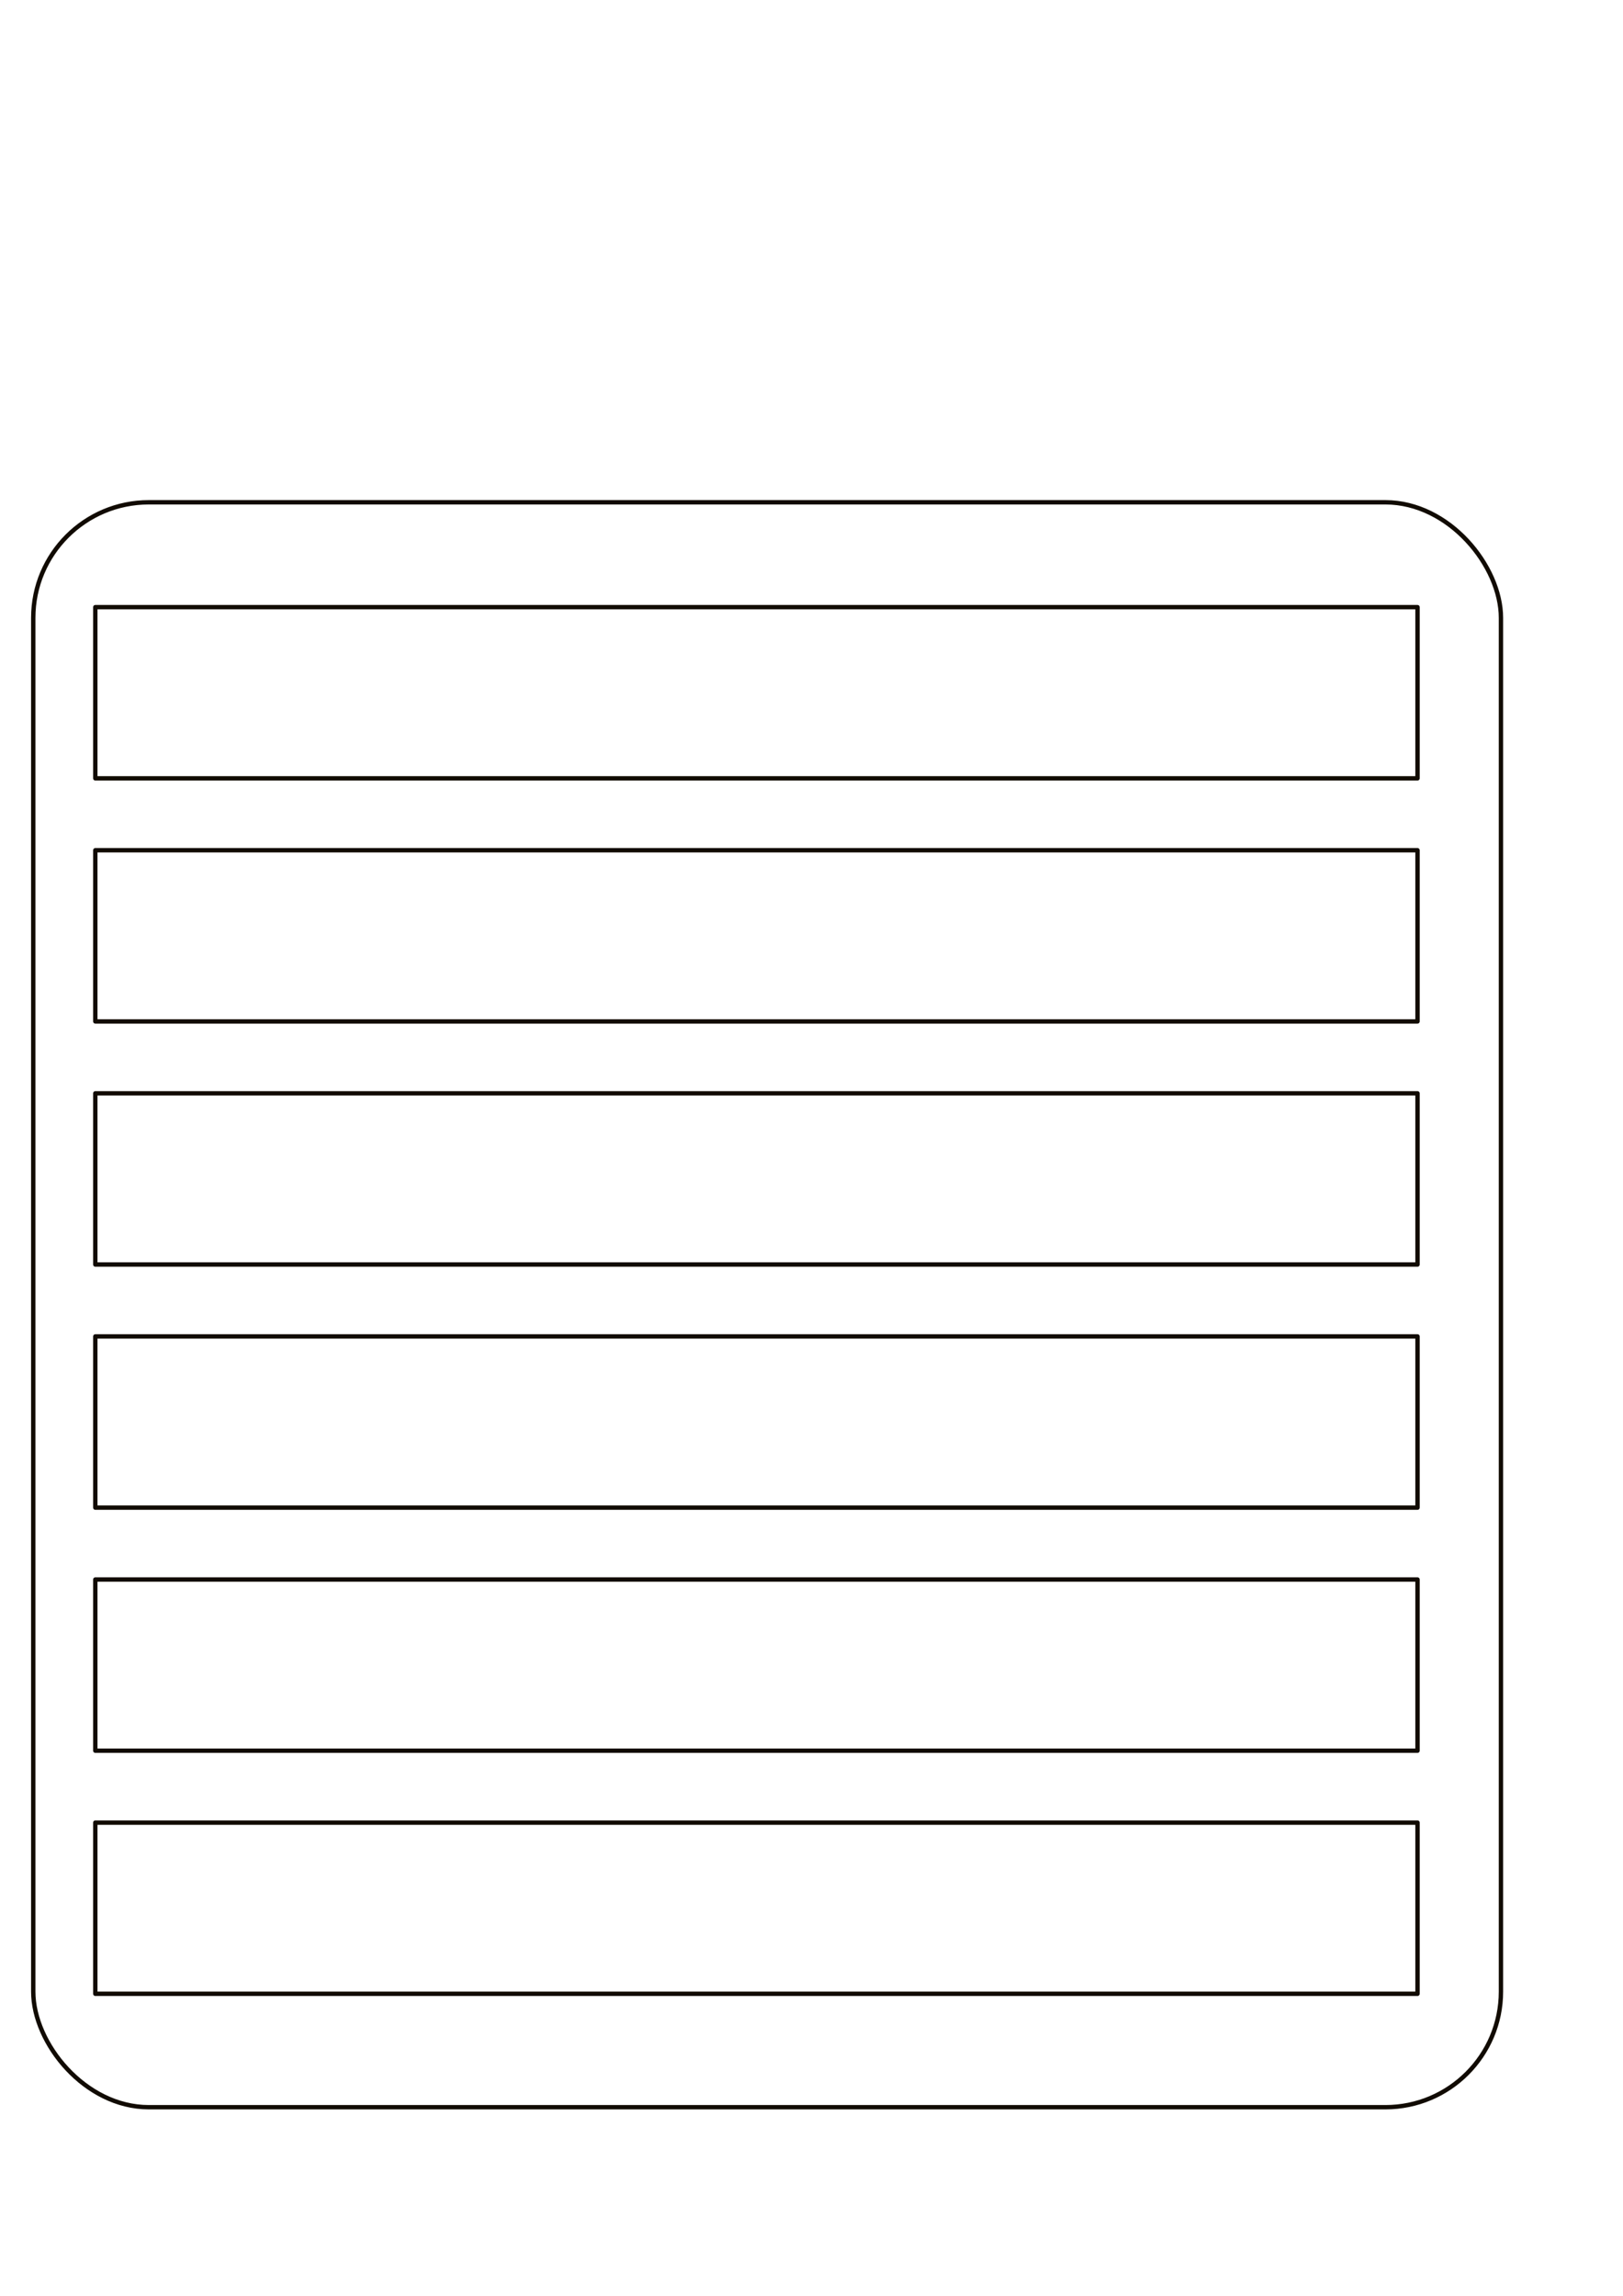 <?xml version="1.0" encoding="UTF-8" standalone="no"?>
<!-- Created with Inkscape (http://www.inkscape.org/) -->

<svg
   xmlns:dc="http://purl.org/dc/elements/1.1/"
   xmlns:cc="http://creativecommons.org/ns#"
   xmlns:rdf="http://www.w3.org/1999/02/22-rdf-syntax-ns#"
   xmlns:svg="http://www.w3.org/2000/svg"
   xmlns="http://www.w3.org/2000/svg"
   xmlns:sodipodi="http://sodipodi.sourceforge.net/DTD/sodipodi-0.dtd"
   xmlns:inkscape="http://www.inkscape.org/namespaces/inkscape"
   width="744.094"
   height="1052.362"
   id="svg3721"
   version="1.1"
   inkscape:version="0.48.4 r9939"
   sodipodi:docname="just_justify.svg">
  <defs
     id="defs3723" />
  <sodipodi:namedview
     id="base"
     pagecolor="#ffffff"
     bordercolor="#666666"
     borderopacity="1.0"
     inkscape:pageopacity="0.0"
     inkscape:pageshadow="2"
     inkscape:zoom="0.35"
     inkscape:cx="-117.85714"
     inkscape:cy="520"
     inkscape:document-units="px"
     inkscape:current-layer="layer1"
     showgrid="false"
     inkscape:window-width="1440"
     inkscape:window-height="851"
     inkscape:window-x="0"
     inkscape:window-y="25"
     inkscape:window-maximized="1" />
  <g
     inkscape:label="Layer 1"
     inkscape:groupmode="layer"
     id="layer1">
    <rect
       style="fill:none;fill-opacity:1;stroke:#110b02;stroke-width:2;stroke-linejoin:round;stroke-miterlimit:4;stroke-opacity:1;stroke-dasharray:none"
       id="rect3889-3"
       width="672.891"
       height="735.668"
       x="15.247"
       y="230.243"
       ry="52.968" />
    <rect
       style="fill:none;fill-opacity:1;stroke:#110b02;stroke-width:2;stroke-linejoin:round;stroke-miterlimit:4;stroke-opacity:1;stroke-dasharray:none"
       id="rect3931-74"
       width="606.19"
       height="78.471"
       x="43.693"
       y="278.306" />
    <rect
       style="fill:none;fill-opacity:1;stroke:#110b02;stroke-width:2;stroke-linejoin:round;stroke-miterlimit:4;stroke-opacity:1;stroke-dasharray:none"
       id="rect3931-926"
       width="606.19"
       height="78.471"
       x="43.693"
       y="389.735" />
    <rect
       style="fill:none;fill-opacity:1;stroke:#110b02;stroke-width:2;stroke-linejoin:round;stroke-miterlimit:4;stroke-opacity:1;stroke-dasharray:none"
       id="rect3931-32"
       width="606.19"
       height="78.471"
       x="43.693"
       y="501.164" />
    <rect
       style="fill:none;fill-opacity:1;stroke:#110b02;stroke-width:2;stroke-linejoin:round;stroke-miterlimit:4;stroke-opacity:1;stroke-dasharray:none"
       id="rect3931-39"
       width="606.19"
       height="78.471"
       x="43.693"
       y="612.594" />
    <rect
       style="fill:none;fill-opacity:1;stroke:#110b02;stroke-width:2;stroke-linejoin:round;stroke-miterlimit:4;stroke-opacity:1;stroke-dasharray:none"
       id="rect3931-70"
       width="606.19"
       height="78.471"
       x="43.693"
       y="724.022" />
    <rect
       style="fill:none;fill-opacity:1;stroke:#110b02;stroke-width:2;stroke-linejoin:round;stroke-miterlimit:4;stroke-opacity:1;stroke-dasharray:none"
       id="rect3931-28"
       width="606.19"
       height="78.471"
       x="43.693"
       y="835.452" />
  </g>
</svg>
